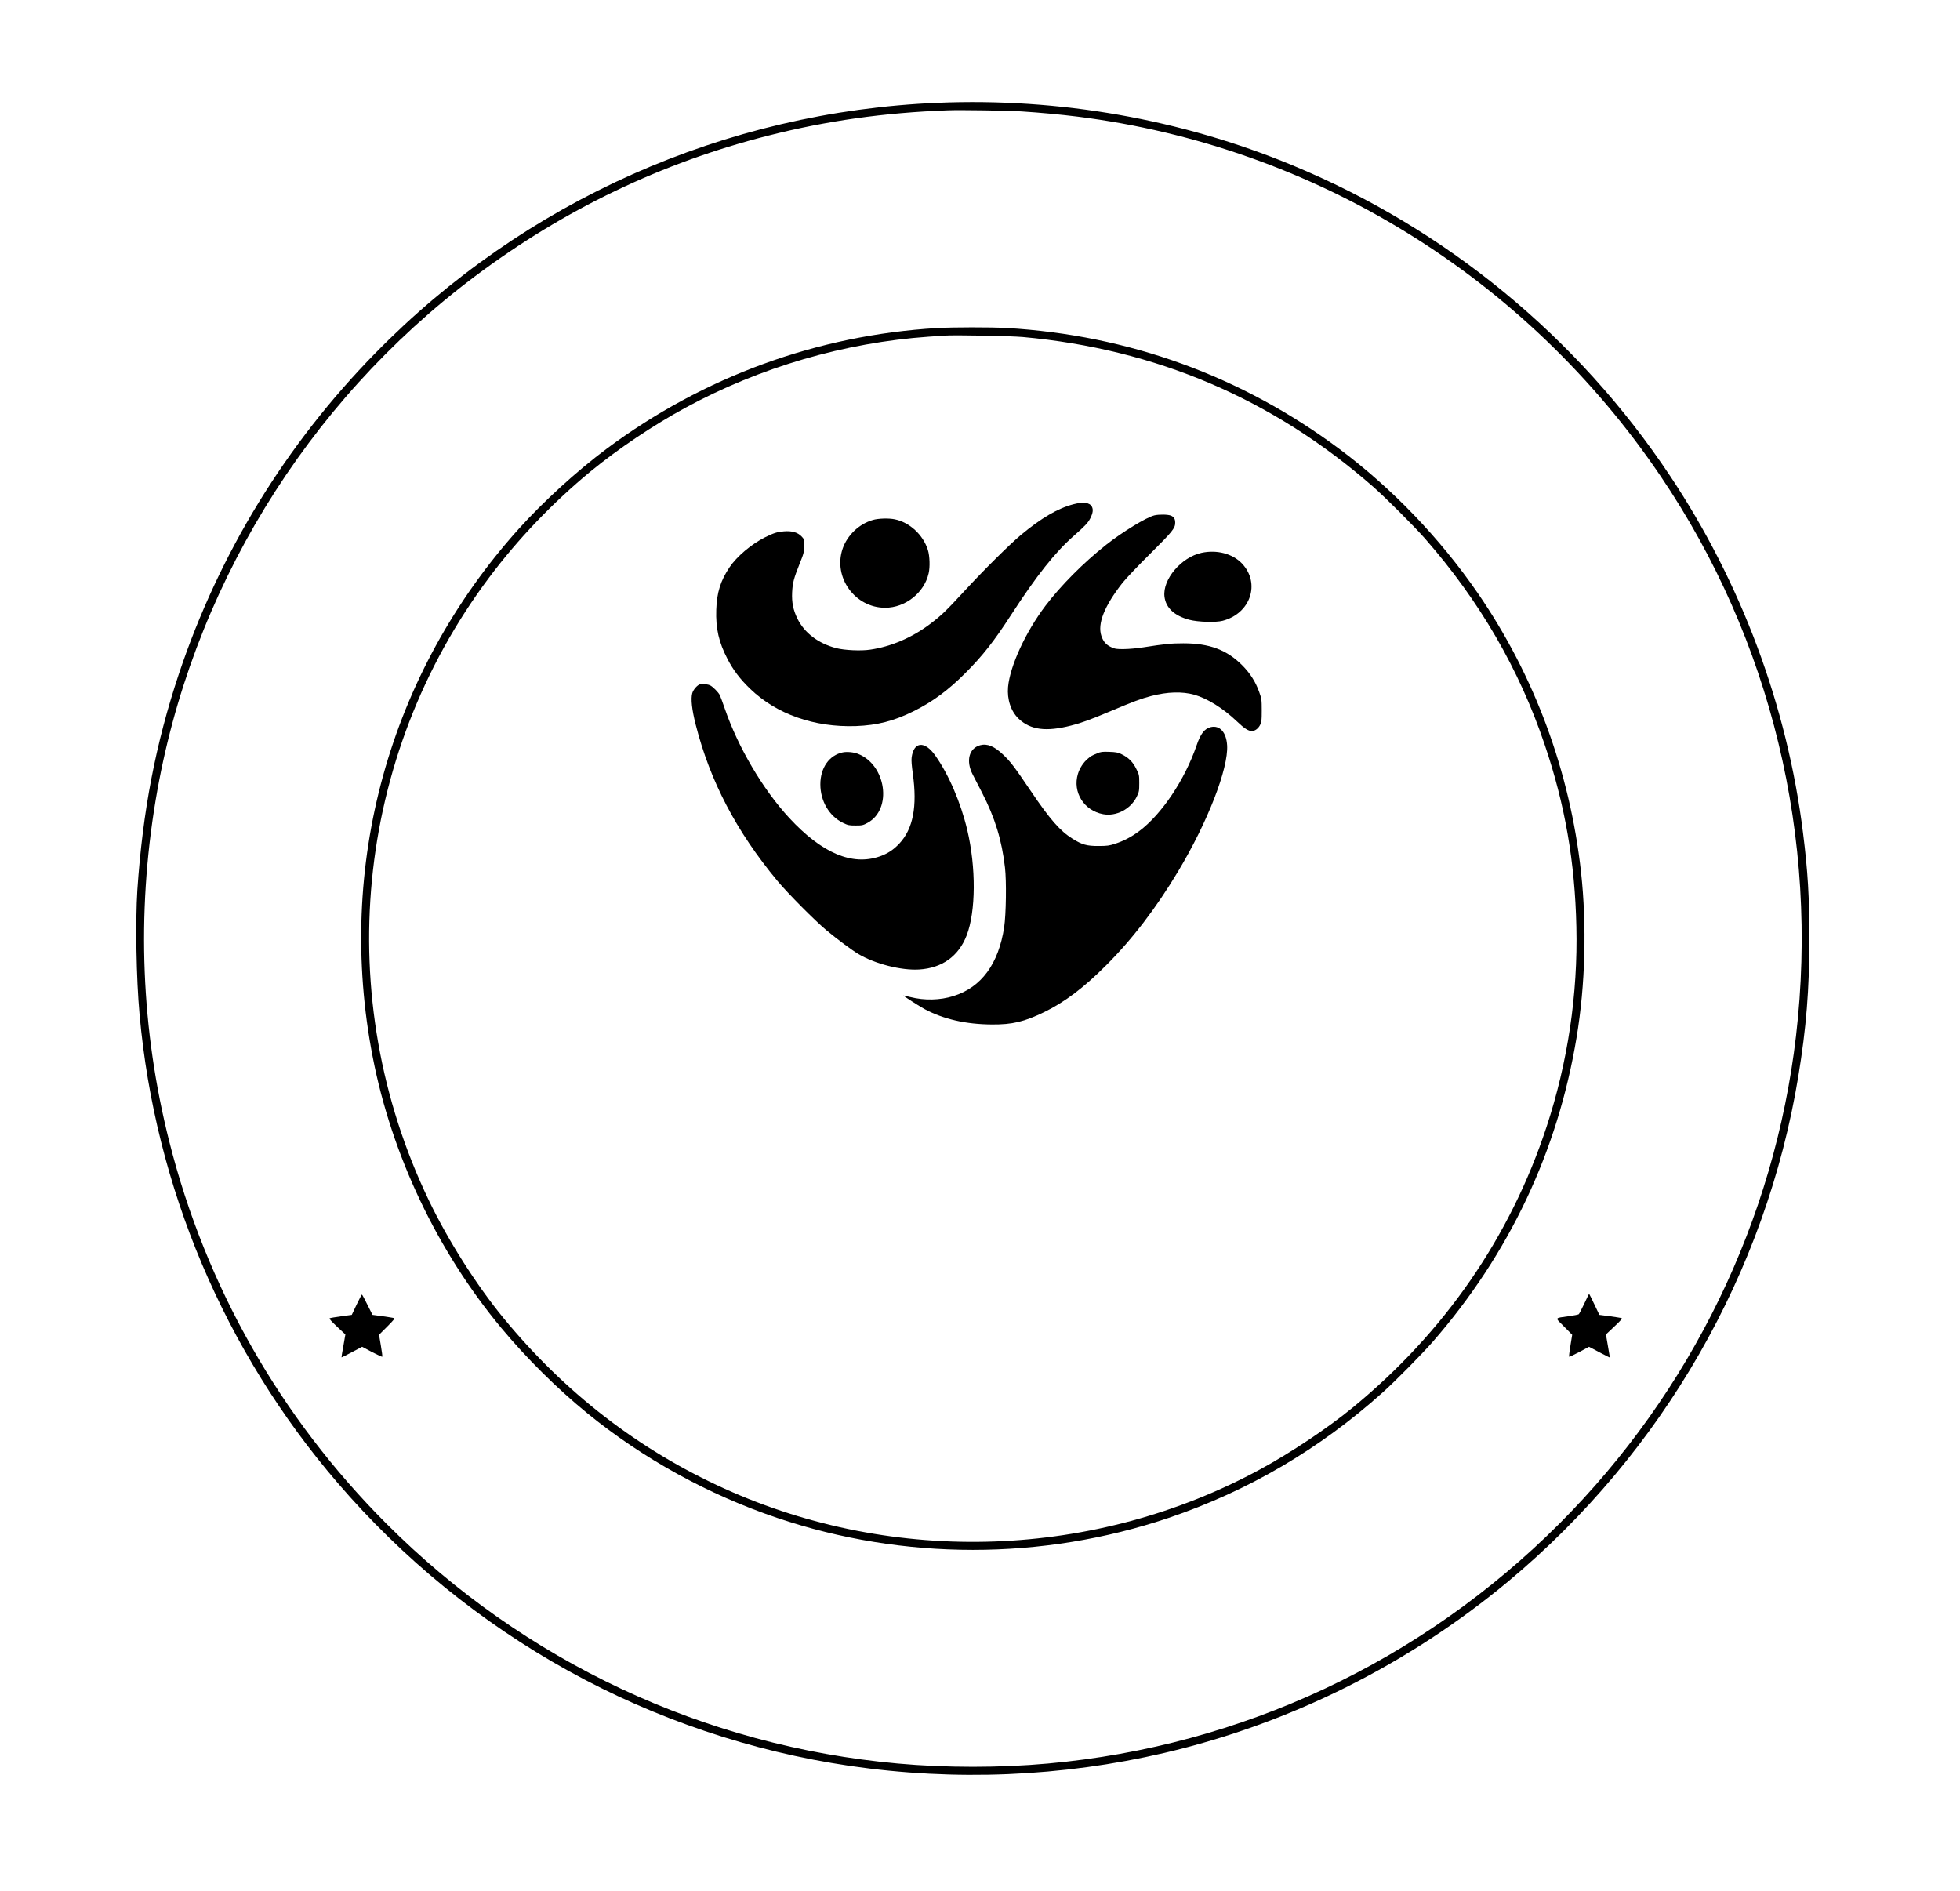 <?xml version="1.0" standalone="no"?>
<!DOCTYPE svg PUBLIC "-//W3C//DTD SVG 20010904//EN"
 "http://www.w3.org/TR/2001/REC-SVG-20010904/DTD/svg10.dtd">
<svg version="1.0" xmlns="http://www.w3.org/2000/svg"
 width="2480pt" height="2393pt" viewBox="0 0 2480 2393"
 preserveAspectRatio="xMidYMid meet">

<g transform="translate(0,2393) scale(0.1,-0.1)"
fill="#000000" stroke="none">
<path d="M11865 22629 c-2689 -111 -5230 -1241 -7115 -3166 -1133 -1156 -1977
-2535 -2486 -4058 -295 -885 -459 -1740 -526 -2735 -26 -401 -14 -1118 28
-1580 196 -2180 1073 -4255 2505 -5922 824 -960 1810 -1764 2918 -2378 1101
-610 2318 -1021 3566 -1204 1325 -194 2684 -138 3980 165 1591 372 3089 1120
4352 2172 1950 1626 3260 3906 3667 6387 101 614 140 1098 140 1745 0 525 -19
848 -80 1335 -199 1604 -782 3167 -1684 4521 -1170 1757 -2835 3125 -4780
3929 -1405 582 -2947 853 -4485 789z m1060 -109 c247 -16 491 -39 710 -66
2991 -376 5674 -2031 7377 -4549 1399 -2068 2006 -4580 1713 -7085 -272 -2327
-1326 -4499 -2995 -6170 -1744 -1745 -4020 -2813 -6470 -3034 -604 -55 -1296
-55 -1900 0 -2450 221 -4726 1289 -6470 3034 -1343 1345 -2286 3004 -2748
4835 -357 1411 -415 2873 -172 4325 439 2625 1897 5016 4040 6624 1128 846
2364 1439 3715 1781 738 187 1459 289 2270 319 154 6 762 -3 930 -14z"/>
<path d="M11855 19779 c-1514 -89 -2954 -615 -4179 -1527 -378 -282 -800 -667
-1115 -1017 -1640 -1826 -2314 -4264 -1845 -6680 240 -1240 817 -2455 1627
-3428 317 -381 707 -768 1087 -1078 704 -574 1530 -1030 2403 -1325 1599 -540
3355 -540 4954 0 1006 340 1909 870 2708 1587 164 147 499 487 636 644 968
1113 1579 2407 1818 3850 110 665 130 1411 56 2090 -140 1272 -587 2482 -1303
3525 -480 698 -1091 1335 -1758 1832 -1236 920 -2665 1439 -4208 1528 -204 11
-674 11 -881 -1z m1085 -113 c1687 -152 3165 -783 4435 -1895 154 -135 521
-502 656 -656 690 -788 1192 -1652 1514 -2607 257 -758 383 -1485 401 -2303
20 -855 -109 -1717 -377 -2532 -458 -1393 -1291 -2600 -2454 -3554 -317 -260
-781 -570 -1170 -781 -2083 -1131 -4619 -1222 -6780 -243 -1084 491 -2020
1215 -2796 2160 -340 414 -699 979 -940 1481 -1238 2571 -944 5616 762 7889
367 490 807 949 1284 1342 347 285 794 585 1200 805 940 511 2013 824 3075
898 85 6 178 12 205 14 128 9 822 -4 985 -18z"/>
<path d="M13583 17550 c-199 -52 -409 -175 -668 -391 -146 -123 -467 -441
-710 -705 -235 -255 -295 -312 -436 -419 -230 -173 -494 -287 -758 -325 -118
-18 -324 -8 -430 19 -228 60 -401 191 -491 373 -54 111 -73 205 -67 333 6 121
21 177 94 360 53 132 57 145 57 227 1 86 1 87 -34 123 -48 49 -120 70 -220 62
-86 -7 -130 -21 -241 -76 -172 -86 -357 -243 -449 -380 -113 -169 -160 -319
-167 -536 -8 -237 32 -412 143 -625 73 -141 159 -253 286 -376 334 -321 811
-489 1338 -471 269 10 480 64 728 187 240 119 440 266 657 484 217 217 364
404 576 732 324 500 559 796 796 1004 140 123 180 165 208 221 33 65 40 110
21 147 -28 54 -106 65 -233 32z"/>
<path d="M14607 17409 c-101 -24 -406 -210 -612 -373 -289 -229 -570 -512
-767 -771 -251 -332 -448 -760 -473 -1027 -14 -158 36 -308 134 -402 150 -142
348 -168 665 -86 134 34 245 75 511 187 264 112 379 155 500 186 207 54 392
59 545 17 166 -47 366 -171 541 -338 93 -89 145 -122 189 -122 38 0 79 30 102
73 21 38 23 55 23 187 0 137 -2 150 -32 233 -45 128 -114 237 -213 337 -195
197 -416 280 -747 280 -156 0 -233 -8 -508 -51 -77 -12 -187 -22 -245 -22 -93
-1 -111 2 -161 25 -63 29 -99 70 -123 141 -52 155 37 378 267 672 44 55 202
222 352 370 279 277 315 321 315 390 0 49 -15 74 -55 91 -38 15 -148 17 -208
3z"/>
<path d="M11045 17351 c-175 -50 -326 -194 -384 -366 -121 -361 157 -745 539
-745 255 0 494 189 550 435 19 80 14 220 -9 295 -60 192 -230 350 -419 389
-77 16 -208 12 -277 -8z"/>
<path d="M15203 16935 c-257 -56 -494 -336 -469 -553 17 -143 124 -243 314
-294 111 -29 334 -36 422 -13 354 92 482 475 244 726 -119 124 -317 176 -511
134z"/>
<path d="M8862 15273 c-36 -7 -90 -68 -103 -115 -19 -72 -5 -205 44 -398 182
-715 514 -1350 1033 -1975 128 -154 477 -506 619 -624 137 -114 326 -255 406
-302 210 -125 543 -210 769 -196 291 18 499 168 601 431 117 302 120 861 8
1334 -83 349 -236 705 -407 945 -133 187 -271 174 -297 -28 -5 -32 1 -106 15
-205 58 -414 4 -697 -171 -884 -76 -80 -146 -126 -247 -162 -351 -122 -733 41
-1146 487 -333 360 -649 897 -816 1385 -27 78 -55 155 -63 170 -19 36 -84 102
-118 120 -31 16 -94 24 -127 17z"/>
<path d="M15321 14730 c-80 -19 -130 -83 -181 -233 -148 -433 -443 -873 -727
-1084 -98 -73 -194 -123 -303 -159 -74 -24 -101 -28 -210 -28 -146 -1 -208 16
-327 90 -159 99 -286 243 -533 609 -209 309 -253 366 -347 456 -112 107 -201
144 -291 120 -141 -38 -183 -199 -95 -370 22 -42 75 -146 119 -231 164 -319
250 -600 290 -947 20 -172 14 -590 -10 -753 -71 -467 -288 -762 -641 -873
-172 -54 -367 -58 -546 -13 -49 12 -89 21 -89 20 0 -7 204 -137 270 -173 238
-127 521 -192 850 -194 259 -2 410 34 665 158 258 126 499 308 780 590 332
331 634 726 912 1190 375 625 637 1301 620 1594 -10 164 -92 257 -206 231z"/>
<path d="M10663 14410 c-171 -36 -283 -195 -283 -404 0 -211 111 -402 285
-487 64 -31 77 -34 160 -34 84 0 94 2 153 34 315 171 236 734 -123 873 -53 21
-139 29 -192 18z"/>
<path d="M13880 14397 c-67 -28 -79 -35 -117 -68 -56 -47 -102 -119 -124 -191
-70 -231 76 -465 319 -510 166 -31 348 64 425 221 30 62 32 73 32 172 0 101
-1 108 -38 181 -43 88 -99 143 -186 185 -47 23 -72 27 -156 30 -87 3 -107 1
-155 -20z"/>
<path d="M20046 7435 c-32 -69 -64 -129 -70 -134 -6 -5 -63 -16 -126 -25 -185
-26 -179 -12 -60 -131 l103 -104 -22 -136 c-13 -75 -20 -139 -17 -142 3 -3 61
24 129 60 l123 66 132 -70 c73 -38 132 -68 132 -66 0 1 -11 67 -25 147 l-25
145 107 101 c90 85 104 102 88 107 -11 3 -78 13 -149 23 l-129 17 -64 134
c-35 73 -64 133 -66 133 -1 0 -29 -56 -61 -125z"/>
<path d="M4512 7422 l-61 -129 -133 -18 c-73 -10 -139 -21 -146 -25 -10 -5 19
-37 92 -106 l106 -99 -25 -144 c-15 -79 -25 -144 -23 -146 2 -1 61 28 131 66
l129 68 124 -66 c69 -36 128 -63 131 -60 3 3 -5 67 -18 142 l-23 136 103 103
c85 85 100 105 85 109 -11 3 -76 13 -145 23 l-126 17 -64 128 c-35 71 -66 129
-70 129 -3 0 -33 -58 -67 -128z"/>
</g>
</svg>
